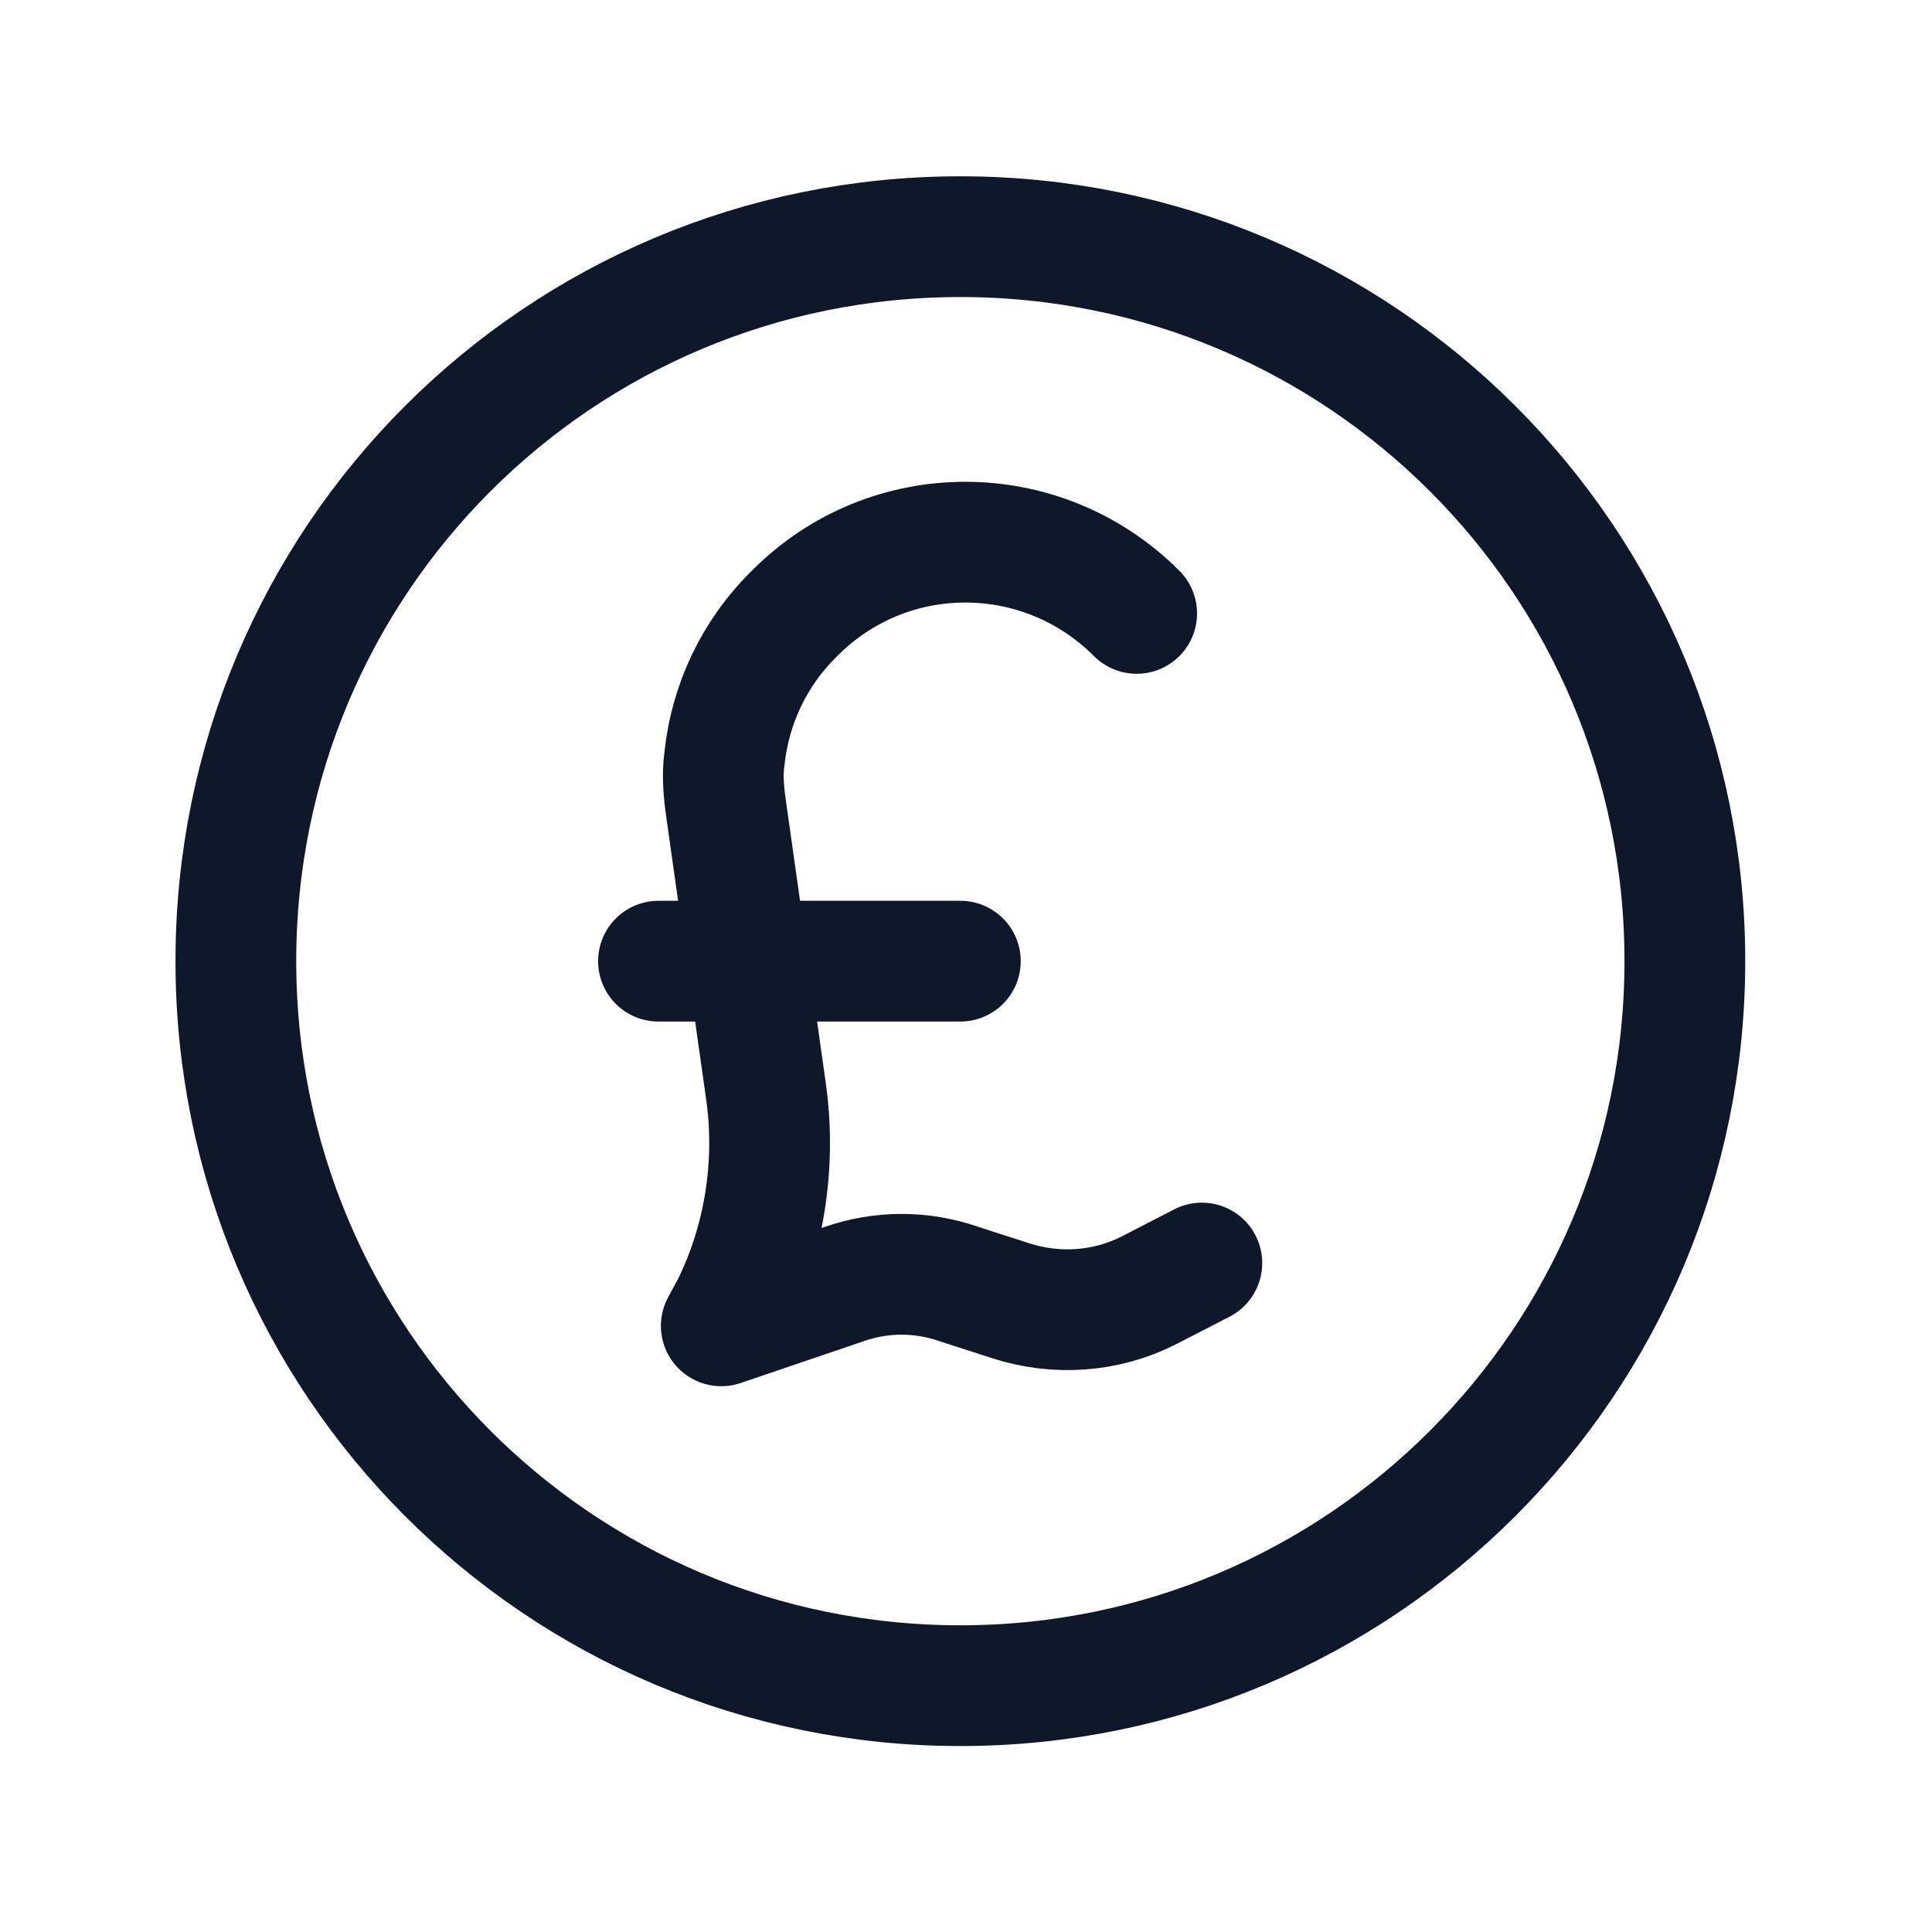 <svg viewBox="0 0 24 24" xmlns="http://www.w3.org/2000/svg"><path fill="none" stroke="#0F172A" stroke-linecap="round" stroke-linejoin="round" stroke-width="1.5" d="M14.12 7.62c-1.18-1.18-3.08-1.18-4.25 0 -.51.5-.8 1.14-.87 1.8 -.03.21-.01.42.02.63l.5 3.54c.12.9-.03 1.83-.43 2.64l-.13.24 1.53-.52c.46-.16.96-.16 1.42 0l.65.21c.56.18 1.18.14 1.71-.13l.66-.34m-6.75-3.75h3.75m9 0c0 4.97-4.03 9-9 9 -4.98 0-9-4.03-9-9 0-4.98 4.02-9 9-9 4.97 0 9 4.02 9 9Z"/></svg>